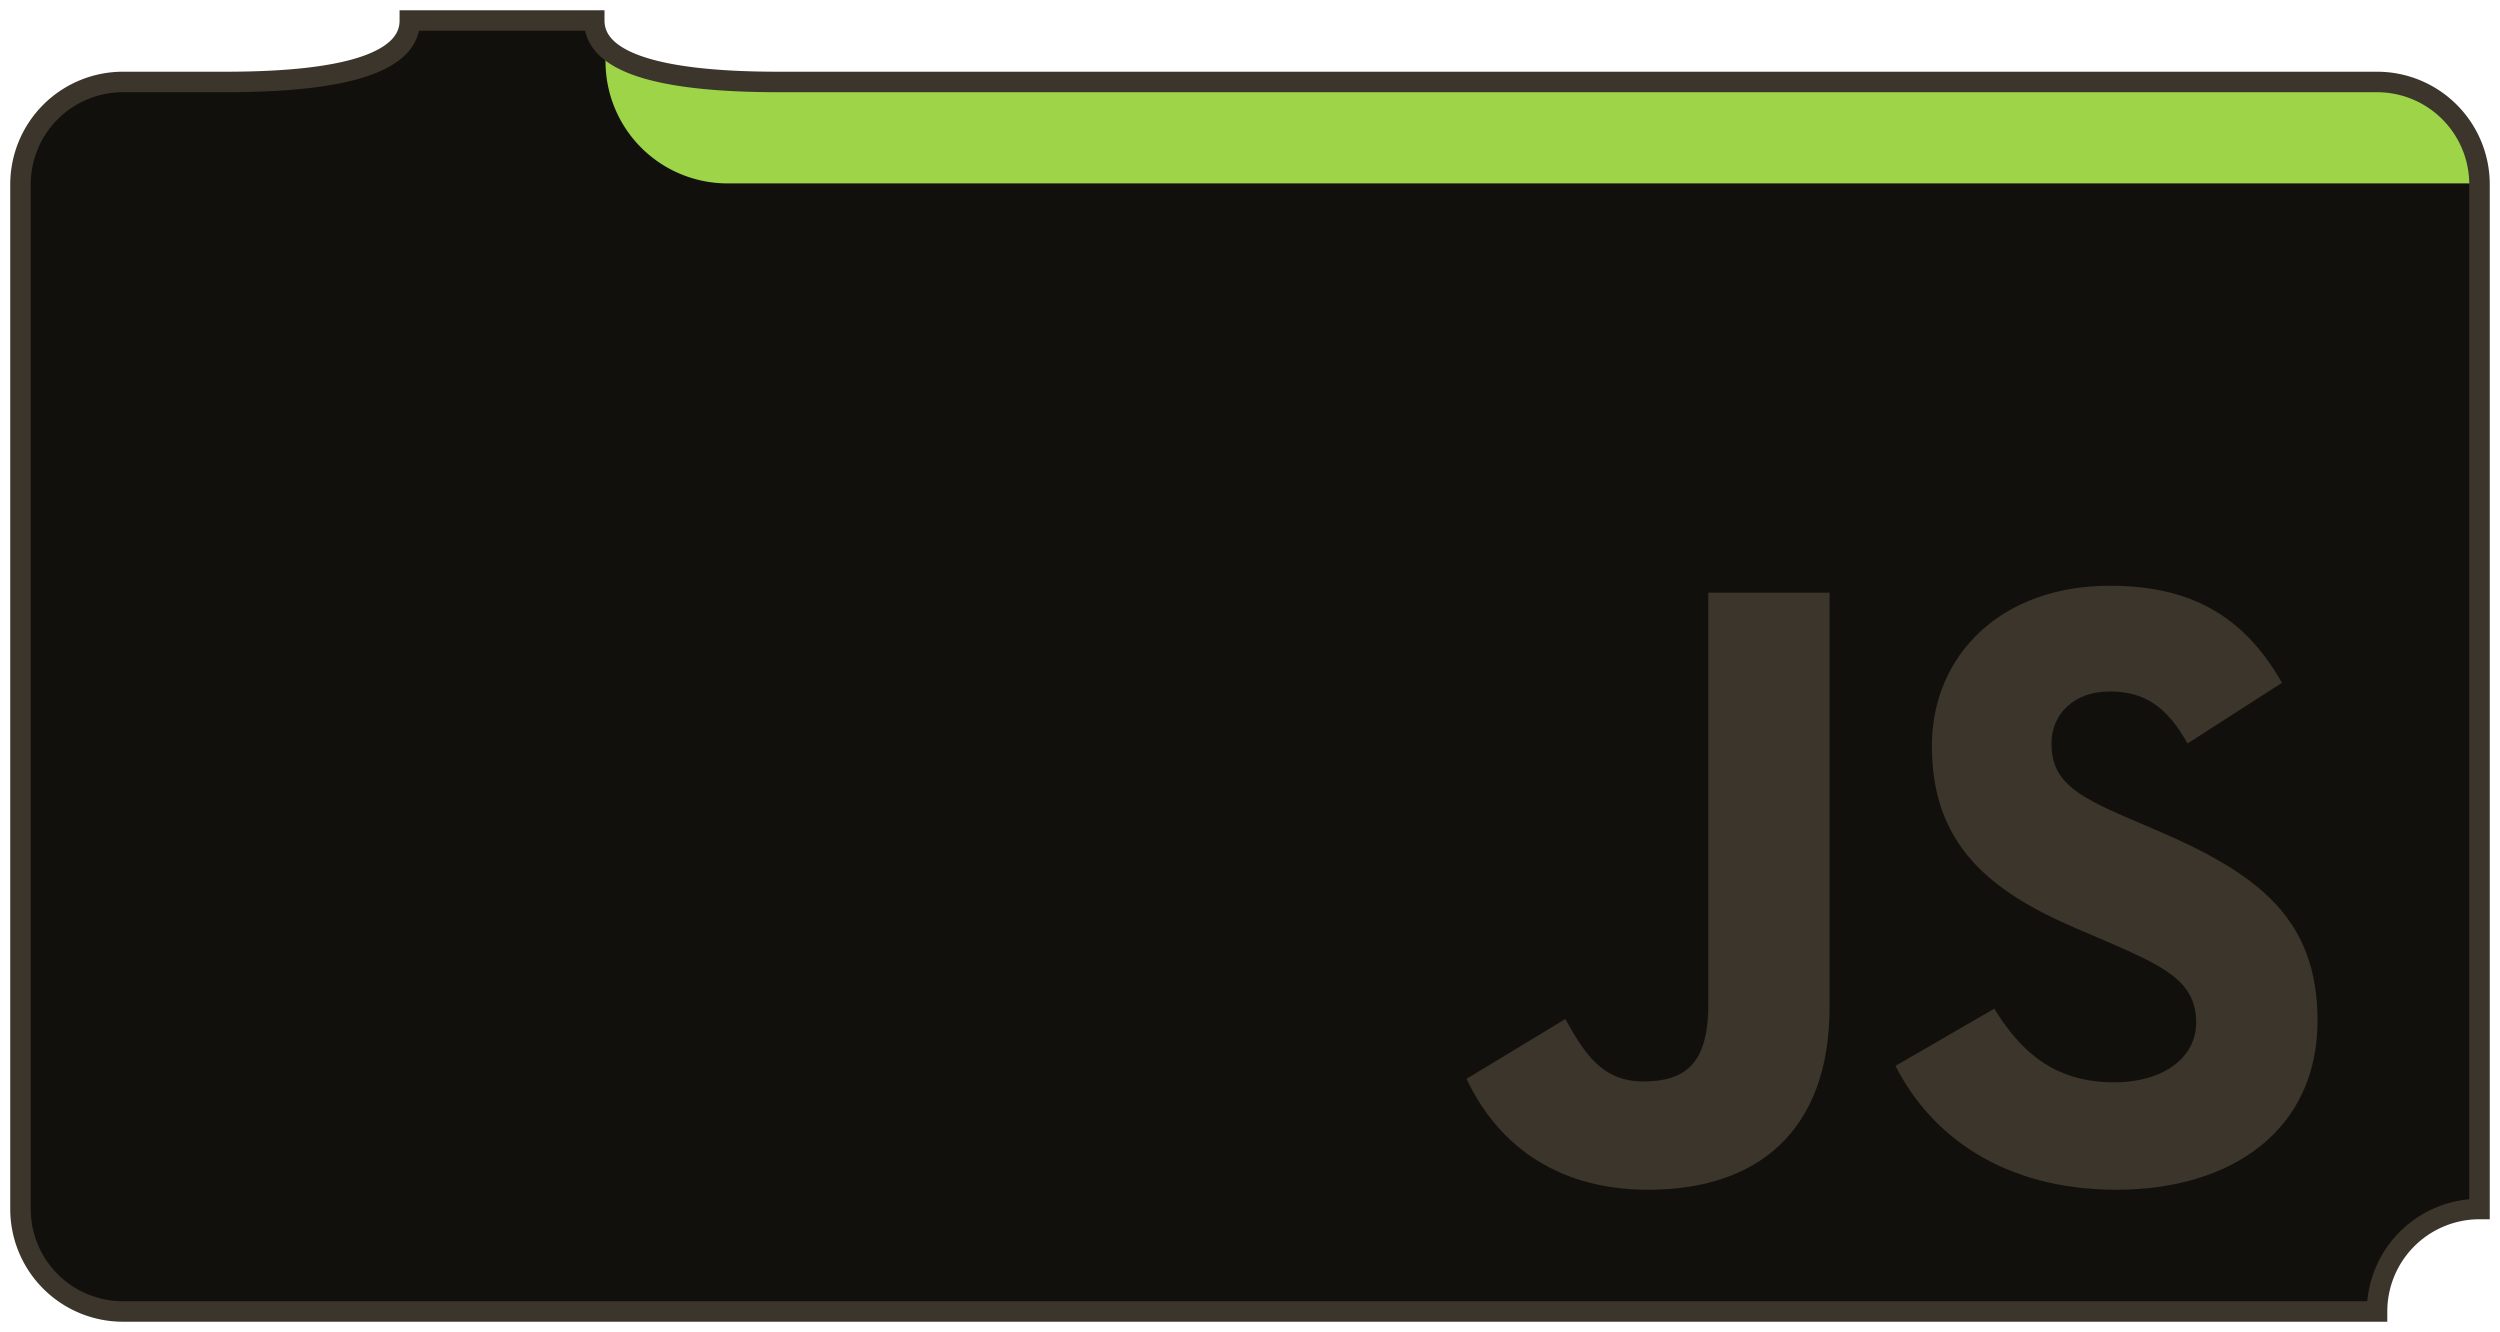 <svg xmlns="http://www.w3.org/2000/svg" version="1.1" viewBox="0 0 1220 650">
<!--
The MIT License (MIT)

Copyright (c) 2015 Joseph SInfield <joseph.sinfield@jslog.co.uk>

Permission is hereby granted, free of charge, to any person obtaining a copy
of this software and associated documentation files (the "Software"), to deal
in the Software without restriction, including without limitation the rights
to use, copy, modify, merge, publish, distribute, sublicense, and/or sell
copies of the Software, and to permit persons to whom the Software is
furnished to do so, subject to the following conditions:

The above copyright notice and this permission notice shall be included in
all copies or substantial portions of the Software.

THE SOFTWARE IS PROVIDED "AS IS", WITHOUT WARRANTY OF ANY KIND, EXPRESS OR
IMPLIED, INCLUDING BUT NOT LIMITED TO THE WARRANTIES OF MERCHANTABILITY,
FITNESS FOR A PARTICULAR PURPOSE AND NONINFRINGEMENT. IN NO EVENT SHALL THE
AUTHORS OR COPYRIGHT HOLDERS BE LIABLE FOR ANY CLAIM, DAMAGES OR OTHER
LIABILITY, WHETHER IN AN ACTION OF CONTRACT, TORT OR OTHERWISE, ARISING FROM,
OUT OF OR IN CONNECTION WITH THE SOFTWARE OR THE USE OR OTHER DEALINGS IN
THE SOFTWARE.
-->
  <path id="mainBlockFill"
        d="m60,40 
          l50,0 
          q90,0 90,-30 
          l90, 0 
          q0,30 90,30 
          l780,0 
          a50,50 0 0,1 50,50 
          l0,500 
          a50,50 0 0,0 -50,50 
          l-1100,0 
          a50,50 0 0,1 -50,-50 
          l0,-500 
          a50,50 0 0,1 50,-50"
        style="fill:#12100c; stroke:none;" />
  <path id="mossFill"
        d="m290,10 
          q0,30 90,30 
          l780,0 
          a50,50 0 0,1 50,50 
          l-855,0 
          a60,60 0 0,1 -60,-60
          z"
        style="fill:#9ed448; stroke:#111;" />
  <path id="mainBlockOutline"
        d="m60,40 
          l50,0 
          q90,0 90,-30 
          l90, 0 
          q0,30 90,30 
          l780,0 
          a50,50 0 0,1 50,50 
          l0,500 
          a50,50 0 0,0 -50,50 
          l-1100,0 
          a50,50 0 0,1 -50,-50 
          l0,-500 
          a50,50 0 0,1 50,-50"
        style="fill:none; stroke:#3b352b; stroke-width:10px" />
	<svg x="550">
    <path id="j" d="m 165.65,526.474 48.212,-29.177 C 223.164,513.788 231.625,527.74 251.92,527.74 c 19.454,0 31.719,-7.61 31.719,-37.21 l 0,-201.3 59.204,0 0,202.137 c 0,61.32 -35.944,89.231 -88.385,89.231 -47.361,0 -74.853,-24.529 -88.808,-54.13" style="fill:#3b352b;" />
    <path id="s" d="m 375,520.13 48.206,-27.911 c 12.69,20.724 29.183,35.947 58.361,35.947 24.531,0 40.174,-12.265 40.174,-29.181 0,-20.299 -16.069,-27.489 -43.135,-39.326 l -14.797,-6.348 c -42.715,-18.181 -71.05,-41.017 -71.05,-89.228 0,-44.404 33.831,-78.237 86.695,-78.237 37.638,0 64.703,13.111 84.154,47.366 l -46.096,29.601 c -10.15,-18.183 -21.142,-25.371 -38.057,-25.371 -17.339,0 -28.335,10.995 -28.335,25.371 0,17.762 10.996,24.953 36.367,35.949 l 14.8,6.343 c 50.325,21.569 78.66,43.557 78.66,93.034 0,53.288 -41.866,82.465 -98.11,82.465 -54.976,0 -90.5,-26.218 -107.836,-60.474" style="fill:#3b352b;" />
	</svg>
</svg>
